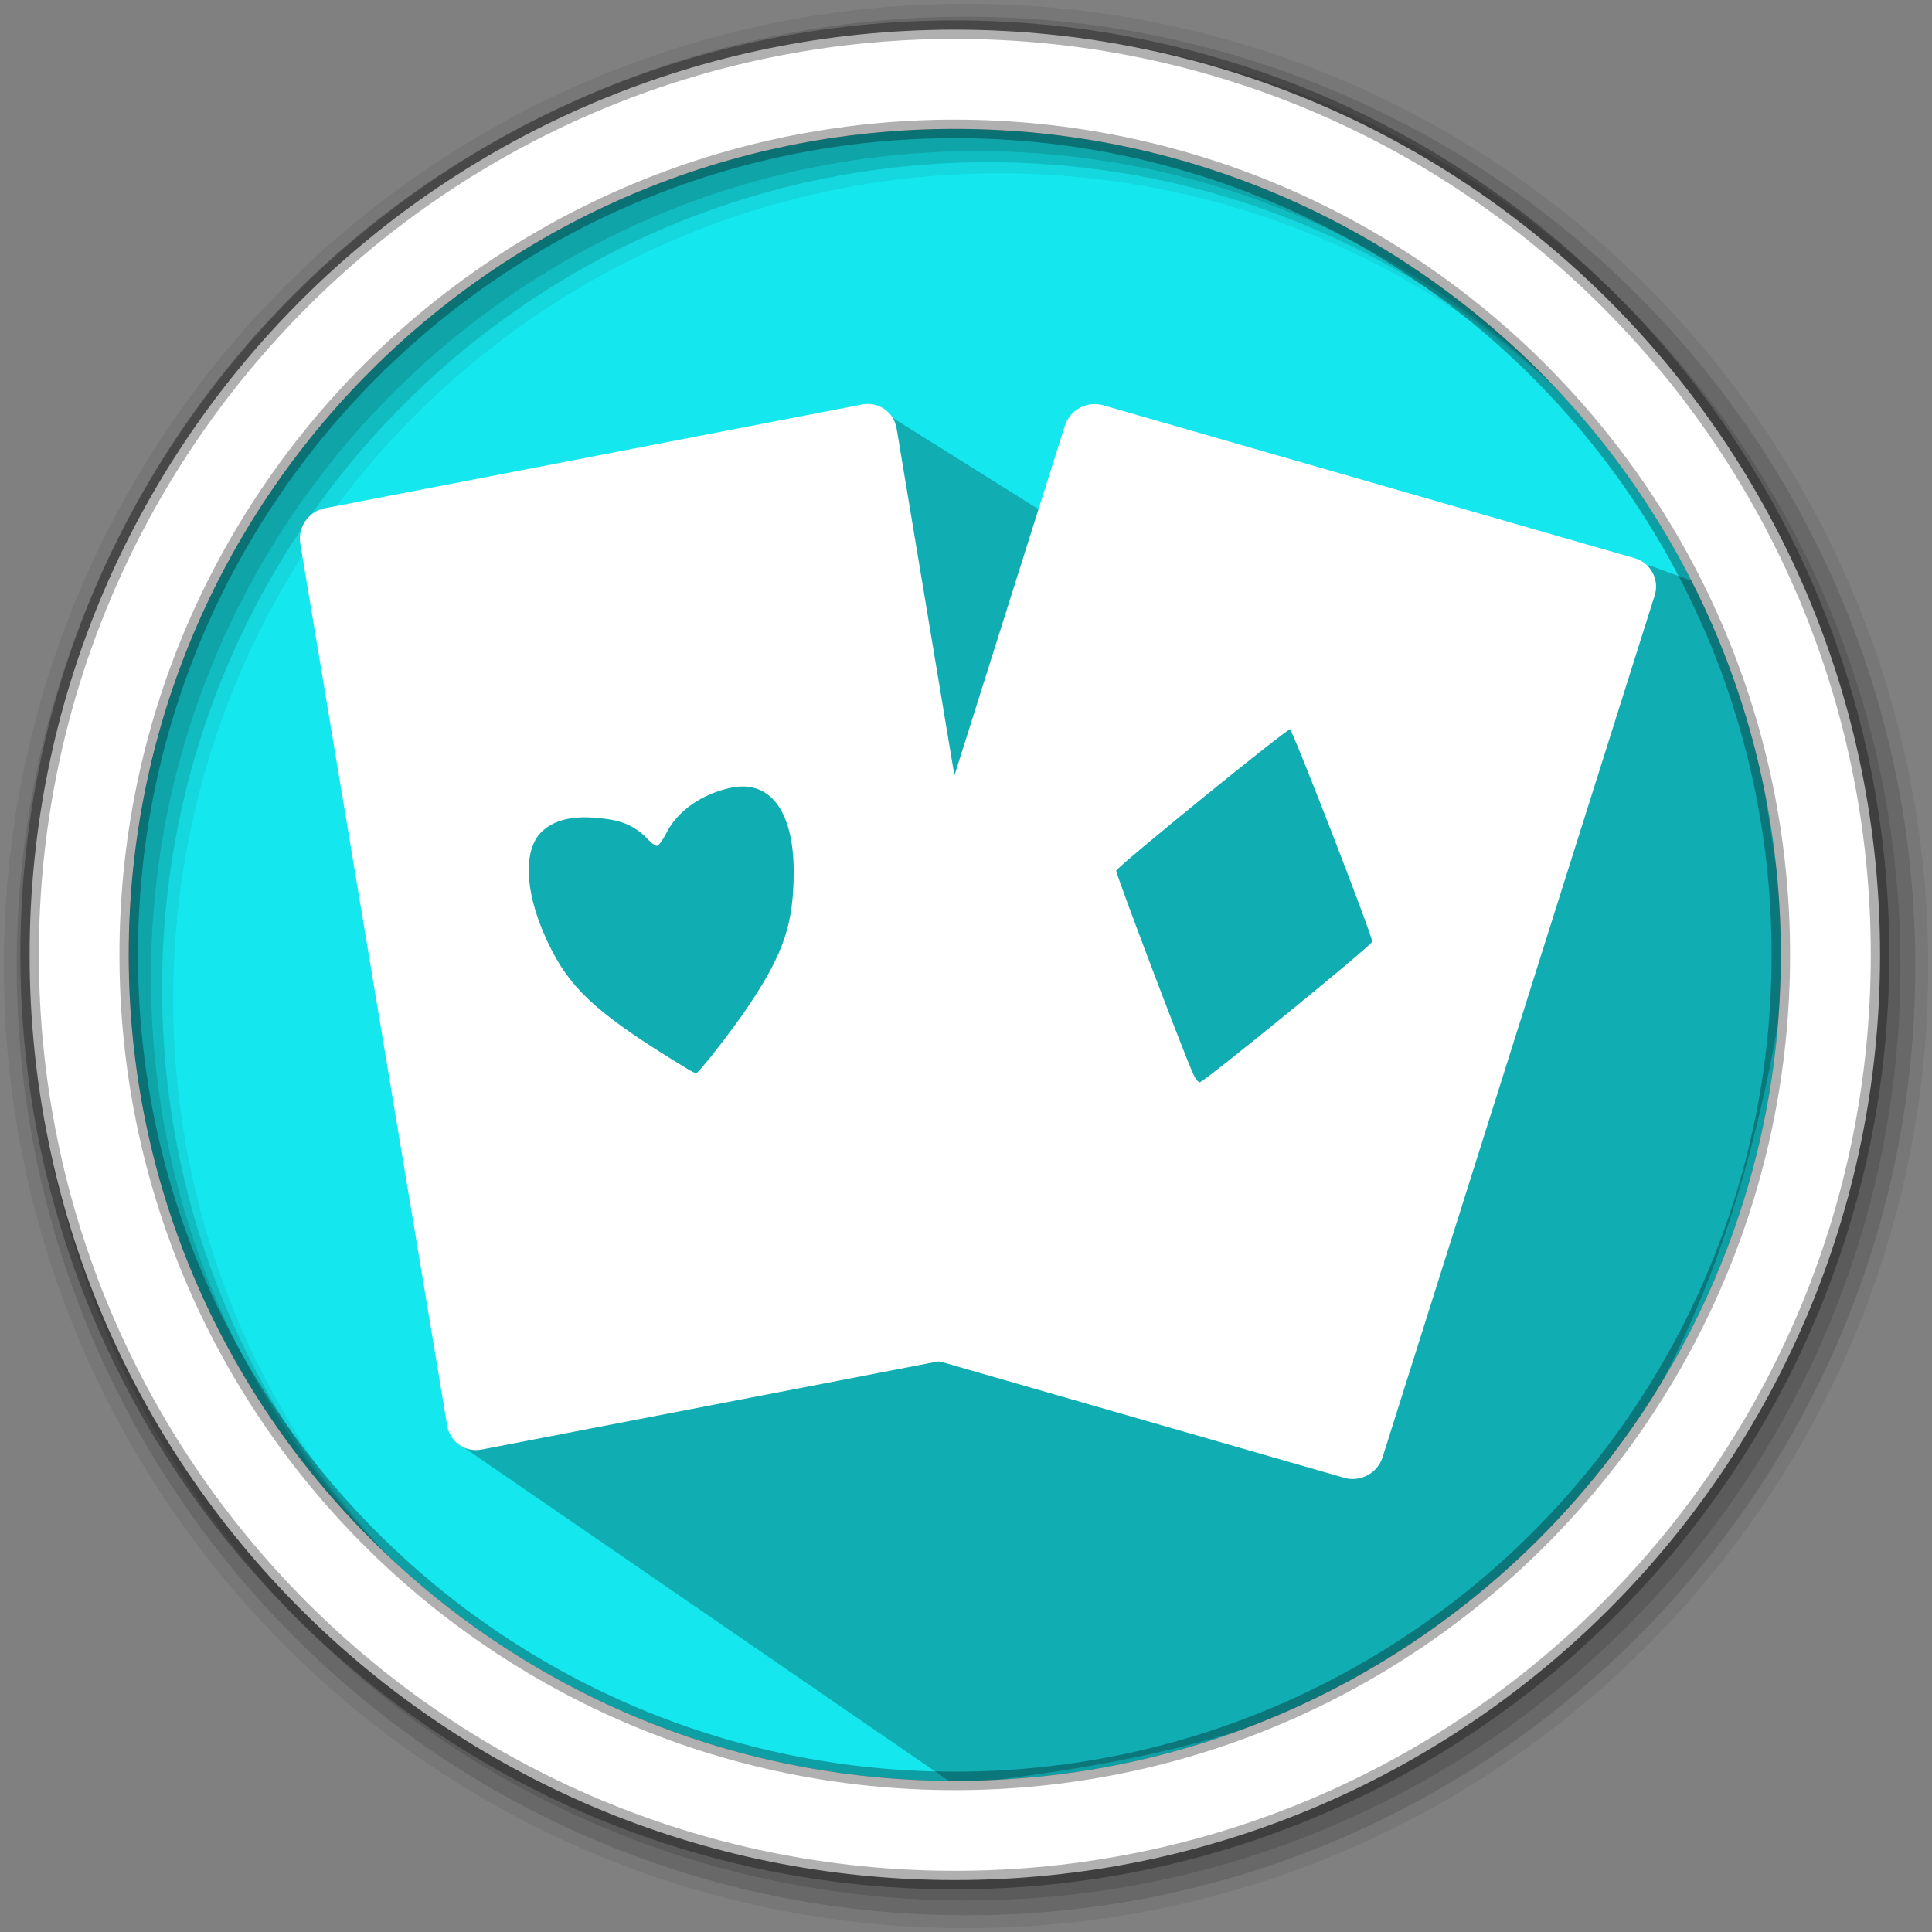 <?xml version="1.0" encoding="UTF-8" standalone="no"?>
<svg
   xmlns:dc="http://purl.org/dc/elements/1.1/"
   xmlns:cc="http://creativecommons.org/ns#"
   xmlns:rdf="http://www.w3.org/1999/02/22-rdf-syntax-ns#"
   xmlns:svg="http://www.w3.org/2000/svg"
   xmlns="http://www.w3.org/2000/svg"
   xmlns:sodipodi="http://sodipodi.sourceforge.net/DTD/sodipodi-0.dtd"
   xmlns:inkscape="http://www.inkscape.org/namespaces/inkscape"
   height="512"
   viewBox="0 0 512 512"
   width="512"
   version="1.1"
   id="svg2"
   inkscape:version="0.91 r13725"
   sodipodi:docname="kpatience.svg">
  <rect x="0" y="0" width="512" height="512" fill="#808080" stroke="none"/>
  <defs
     id="defs17" />
  <sodipodi:namedview
     pagecolor="#ffffff"
     bordercolor="#666666"
     borderopacity="1"
     objecttolerance="10"
     gridtolerance="10"
     guidetolerance="10"
     inkscape:pageopacity="0"
     inkscape:pageshadow="2"
     inkscape:window-width="1920"
     inkscape:window-height="1019"
     id="namedview15"
     showgrid="false"
     inkscape:zoom="0.87831352"
     inkscape:cx="194.71652"
     inkscape:cy="183.37027"
     inkscape:window-x="0"
     inkscape:window-y="13"
     inkscape:window-maximized="1"
     inkscape:current-layer="svg2"
     showguides="false" />
  <path
     style="fill:#15e7ee;fill-rule:evenodd;fill-opacity:1"
     inkscape:connector-curvature="0"
     d="m 471.95,253.05 c 0,120.9 -98.01,218.9 -218.9,218.9 -120.9,0 -218.9,-98.01 -218.9,-218.9 0,-120.9 98.01,-218.9 218.9,-218.9 120.9,0 218.9,98.01 218.9,218.9"
     id="path6" />
  <path
     inkscape:connector-curvature="0"
     style="opacity:0.25"
     id="path4190"
     d="m 436.986,149.8 -41.069,60.766 -164.479,-103.04 -51.205,25.972 -30.887,16.571 c 24.306,24.796 -16.969,-17.506 -18.166,24.292 l -19.095,31.927 16.171,74.172 44.695,35.001 -38.177,28.57 -13.182,38.643 131.532,90.417 c 82.133,-10.139 194.416,-27.413 221.029,-220.512 l -14.257,-94.492"
     sodipodi:nodetypes="cccccccccccccc" />
  <path
     style="fill-opacity:0.067;fill-rule:evenodd"
     inkscape:connector-curvature="0"
     d="M 256,1 C 115.17,1 1,115.17 1,256 1,396.83 115.17,511 256,511 396.83,511 511,396.83 511,256 511,115.17 396.83,1 256,1 m 8.827,44.931 c 120.9,0 218.9,98 218.9,218.9 0,120.9 -98,218.9 -218.9,218.9 -120.9,0 -218.93,-98 -218.93,-218.9 0,-120.9 98.03,-218.9 218.93,-218.9"
     id="path8" />
  <g
     style="fill-opacity:0.129;fill-rule:evenodd"
     id="g10">
    <path
       inkscape:connector-curvature="0"
       d="m 256,4.433 c -138.94,0 -251.57,112.63 -251.57,251.57 0,138.94 112.63,251.57 251.57,251.57 138.94,0 251.57,-112.63 251.57,-251.57 C 507.57,117.063 394.94,4.433 256,4.433 m 5.885,38.556 c 120.9,0 218.9,98 218.9,218.9 0,120.9 -98,218.9 -218.9,218.9 -120.9,0 -218.93,-98 -218.93,-218.9 0,-120.9 98.03,-218.9 218.93,-218.9"
       id="path12" />
    <path
       inkscape:connector-curvature="0"
       d="m 256,8.356 c -136.77,0 -247.64,110.87 -247.64,247.64 0,136.77 110.87,247.64 247.64,247.64 136.77,0 247.64,-110.87 247.64,-247.64 C 503.64,119.226 392.77,8.356 256,8.356 m 2.942,31.691 c 120.9,0 218.9,98 218.9,218.9 0,120.9 -98,218.9 -218.9,218.9 -120.9,0 -218.93,-98 -218.93,-218.9 0,-120.9 98.03,-218.9 218.93,-218.9"
       id="path14" />
  </g>
  <path
     style="fill:#ffffff;fill-rule:evenodd;stroke:#000000;stroke-width:4.904;stroke-opacity:0.31"
     inkscape:connector-curvature="0"
     d="m 253.04,7.859 c -135.42,0 -245.19,109.78 -245.19,245.19 0,135.42 109.78,245.19 245.19,245.19 135.42,0 245.19,-109.78 245.19,-245.19 0,-135.42 -109.78,-245.19 -245.19,-245.19 z m 0,26.297 c 120.9,0 218.9,98 218.9,218.9 0,120.9 -98,218.9 -218.9,218.9 -120.9,0 -218.93,-98 -218.93,-218.9 0,-120.9 98.03,-218.9 218.93,-218.9 z"
     id="path16" />
  <g
     id="g4168"
     transform="matrix(0.845,0,0,0.845,27.976,40.078)">
    <path
       inkscape:connector-curvature="0"
       id="rect3027"
       d="m 239.166,79.256 c -0.626,-0.007 -1.265,0.048 -1.908,0.172 L 68.802,111.95 c -5.142,0.993 -8.589,5.95 -7.729,11.115 l 46.059,276.578 c 0.86,5.166 5.692,8.526 10.834,7.534 l 168.458,-32.52 c 5.142,-0.993 8.589,-5.951 7.729,-11.117 L 248.094,86.962 c -0.753,-4.52 -4.546,-7.657 -8.928,-7.706 z M 199.489,199.229 c 10.198,-0.222 16.291,9.499 16.317,26.545 0.025,16.313 -2.988,25.429 -13.791,41.733 -5.014,7.567 -15.982,21.682 -16.832,21.661 -0.264,-0.006 -1.582,-0.681 -2.928,-1.498 -26.592,-16.15 -35.582,-24.011 -42.271,-36.964 -8.516,-16.489 -9.657,-31.64 -2.835,-37.63 4.479,-3.933 11.04,-5.041 20.841,-3.52 5.169,0.802 8.831,2.729 12.328,6.489 0.932,1.002 2.107,1.822 2.611,1.822 0.504,0 1.839,-1.828 2.967,-4.062 3.505,-6.943 11.121,-12.266 20.297,-14.185 1.141,-0.239 2.24,-0.368 3.295,-0.391 z"
       style="fill:#ffffff;fill-opacity:1;fill-rule:evenodd;stroke:none" />
    <path
       inkscape:connector-curvature="0"
       id="rect3027-3"
       d="m 310.034,79.301 c -4.105,0.073 -7.897,2.745 -9.192,6.846 L 215.525,356.343 c -1.594,5.047 1.219,10.289 6.305,11.752 l 166.617,47.94 c 5.086,1.463 10.464,-1.421 12.057,-6.467 l 85.315,-270.196 c 1.594,-5.047 -1.217,-10.289 -6.303,-11.752 L 312.899,79.68 c -0.954,-0.274 -1.918,-0.396 -2.865,-0.379 z m 61.426,102.022 c 0.889,0.296 26.043,65.225 25.793,66.579 -0.223,1.211 -52.843,44.11 -54.109,44.114 -0.495,0.001 -1.472,-1.315 -2.173,-2.924 -3.765,-8.648 -24.198,-62.644 -24.009,-63.446 0.3,-1.273 53.6,-44.621 54.498,-44.322 z"
       style="fill:#ffffff;fill-opacity:1;fill-rule:evenodd;stroke:none" />
  </g>
</svg>
